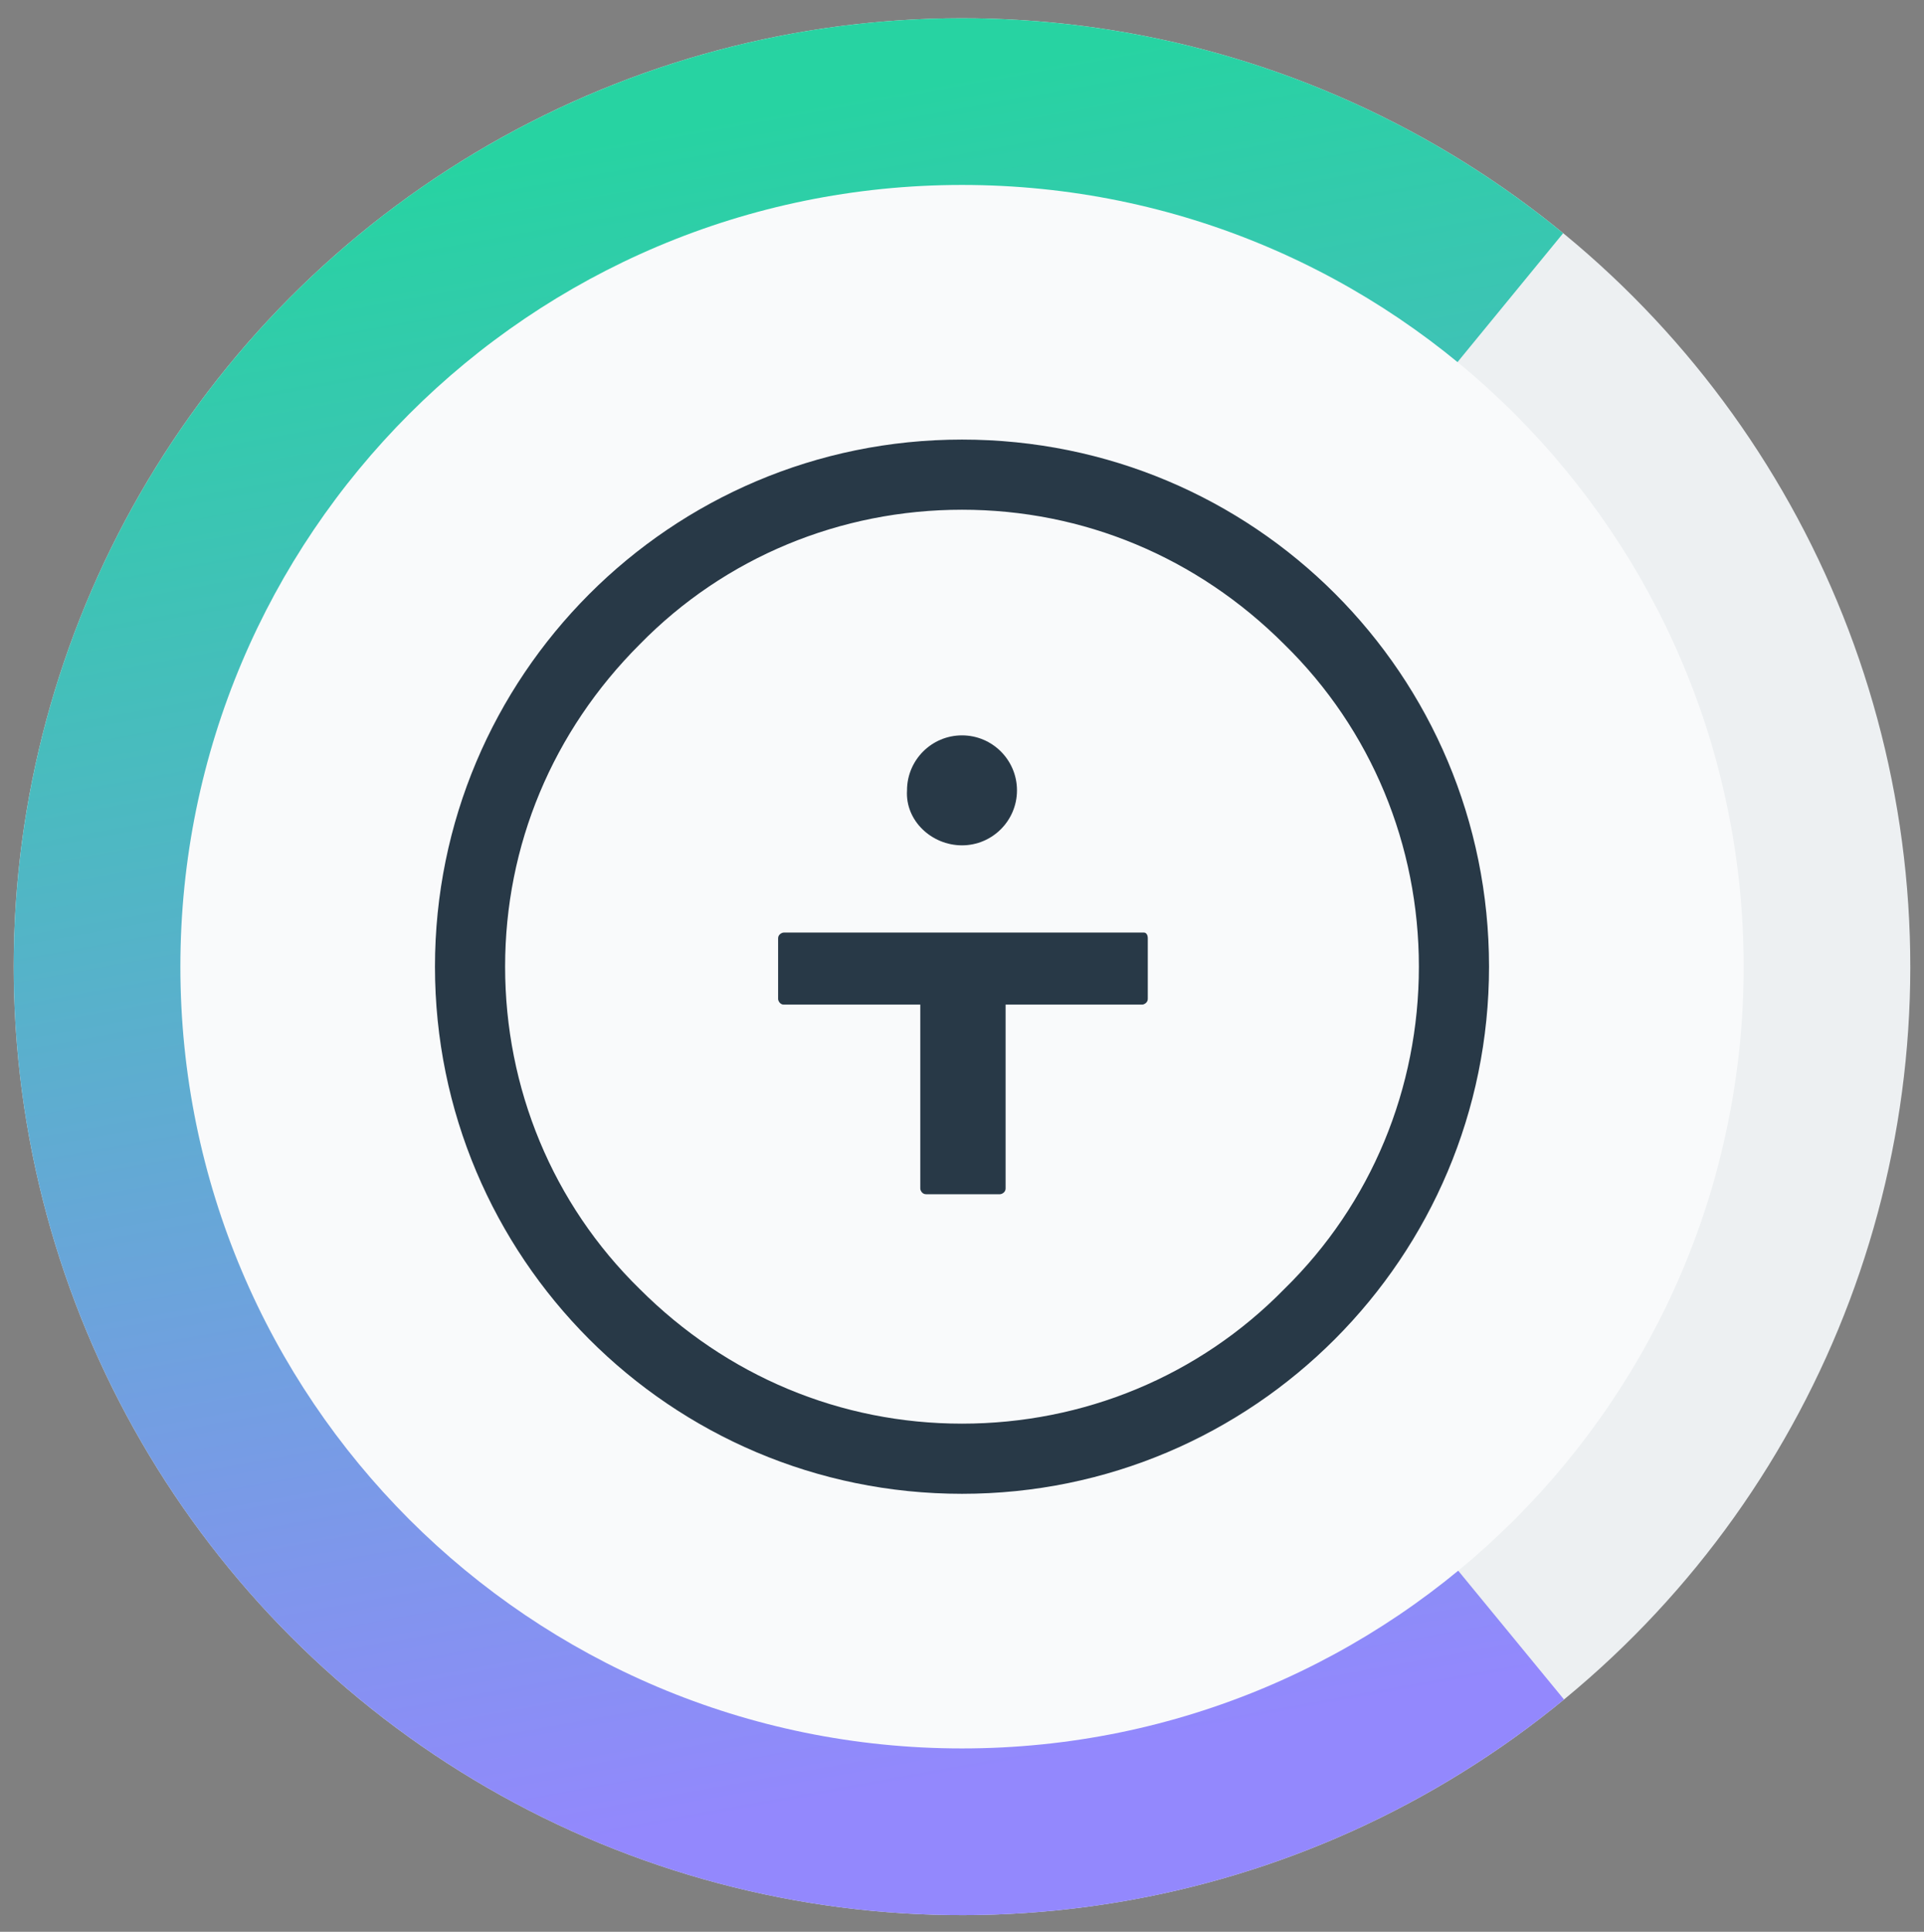 <svg width="256" height="257" viewBox="0 0 256 257" fill="none" xmlns="http://www.w3.org/2000/svg">
<rect x="0" y="0" width="256" height="257" fill="#808080" stroke="none"/>
<g clip-path="url(#clip0)">
<circle cx="128" cy="128.604" r="126.175" transform="rotate(-5.658 128 128.604)" fill="#EDF0F2"/>
<path d="M208.101 226.092C188.82 241.934 165.274 251.703 140.44 254.164C107.14 257.463 73.892 247.399 48.012 226.185C22.132 204.971 5.74 174.345 2.44 141.044C-0.02 116.211 4.939 91.206 16.689 69.191C28.44 47.175 46.456 29.139 68.457 17.363C90.459 5.586 115.458 0.598 140.294 3.03C165.131 5.462 188.688 15.203 207.988 31.023L182.537 62.072C169.378 51.285 153.316 44.643 136.382 42.985C119.449 41.327 102.404 44.728 87.403 52.758C72.401 60.787 60.118 73.085 52.106 88.095C44.094 103.105 40.714 120.154 42.391 137.086C44.641 159.791 55.818 180.672 73.463 195.136C91.109 209.6 113.777 216.463 136.482 214.213C153.414 212.535 169.468 205.875 182.614 195.073L208.101 226.092Z" fill="url(#paint0_linear)"/>
<path d="M128 232.604C185.438 232.604 232 186.042 232 128.604C232 71.166 185.438 24.604 128 24.604C70.562 24.604 24 71.166 24 128.604C24 186.042 70.562 232.604 128 232.604Z" fill="#F9FAFB"/>
<path d="M152.72 124.82V132.892C152.72 133.397 152.216 133.649 151.963 133.649H133.801V158.117C133.801 158.621 133.297 158.874 133.045 158.874H123.207C122.703 158.874 122.45 158.369 122.45 158.117V133.649H104.289C103.784 133.649 103.532 133.144 103.532 132.892V124.82C103.532 124.316 104.036 124.064 104.289 124.064H152.216C152.468 124.064 152.72 124.316 152.72 124.82ZM128 112.46C132.036 112.46 135.315 109.181 135.315 105.145C135.315 101.109 132.036 97.83 128 97.83C123.964 97.83 120.685 101.109 120.685 105.145C120.432 109.181 123.964 112.46 128 112.46ZM198.125 128.604C198.125 167.198 166.846 198.729 128 198.729C89.154 198.729 57.875 167.198 57.875 128.604C57.875 90.01 89.154 58.479 128 58.479C166.846 58.479 198.125 89.758 198.125 128.604ZM188.791 128.604C188.791 112.46 182.485 97.073 170.882 85.722C159.278 74.119 144.144 67.812 128 67.812C111.856 67.812 96.469 74.119 85.118 85.722C73.514 97.325 67.208 112.46 67.208 128.604C67.208 144.748 73.514 160.135 85.118 171.486C96.721 183.089 111.856 189.396 128 189.396C144.144 189.396 159.531 183.089 170.882 171.486C182.485 160.135 188.791 144.748 188.791 128.604Z" fill="#283947"/>
</g>
<defs>
<linearGradient id="paint0_linear" x1="96.456" y1="15.572" x2="136.022" y2="234.931" gradientUnits="userSpaceOnUse">
<stop stop-color="#27D3A2"/>
<stop offset="1" stop-color="#9388FD"/>
</linearGradient>
<clipPath id="clip0">
<rect y="0.604" width="256" height="256" fill="white"/>
</clipPath>
</defs>
</svg>
